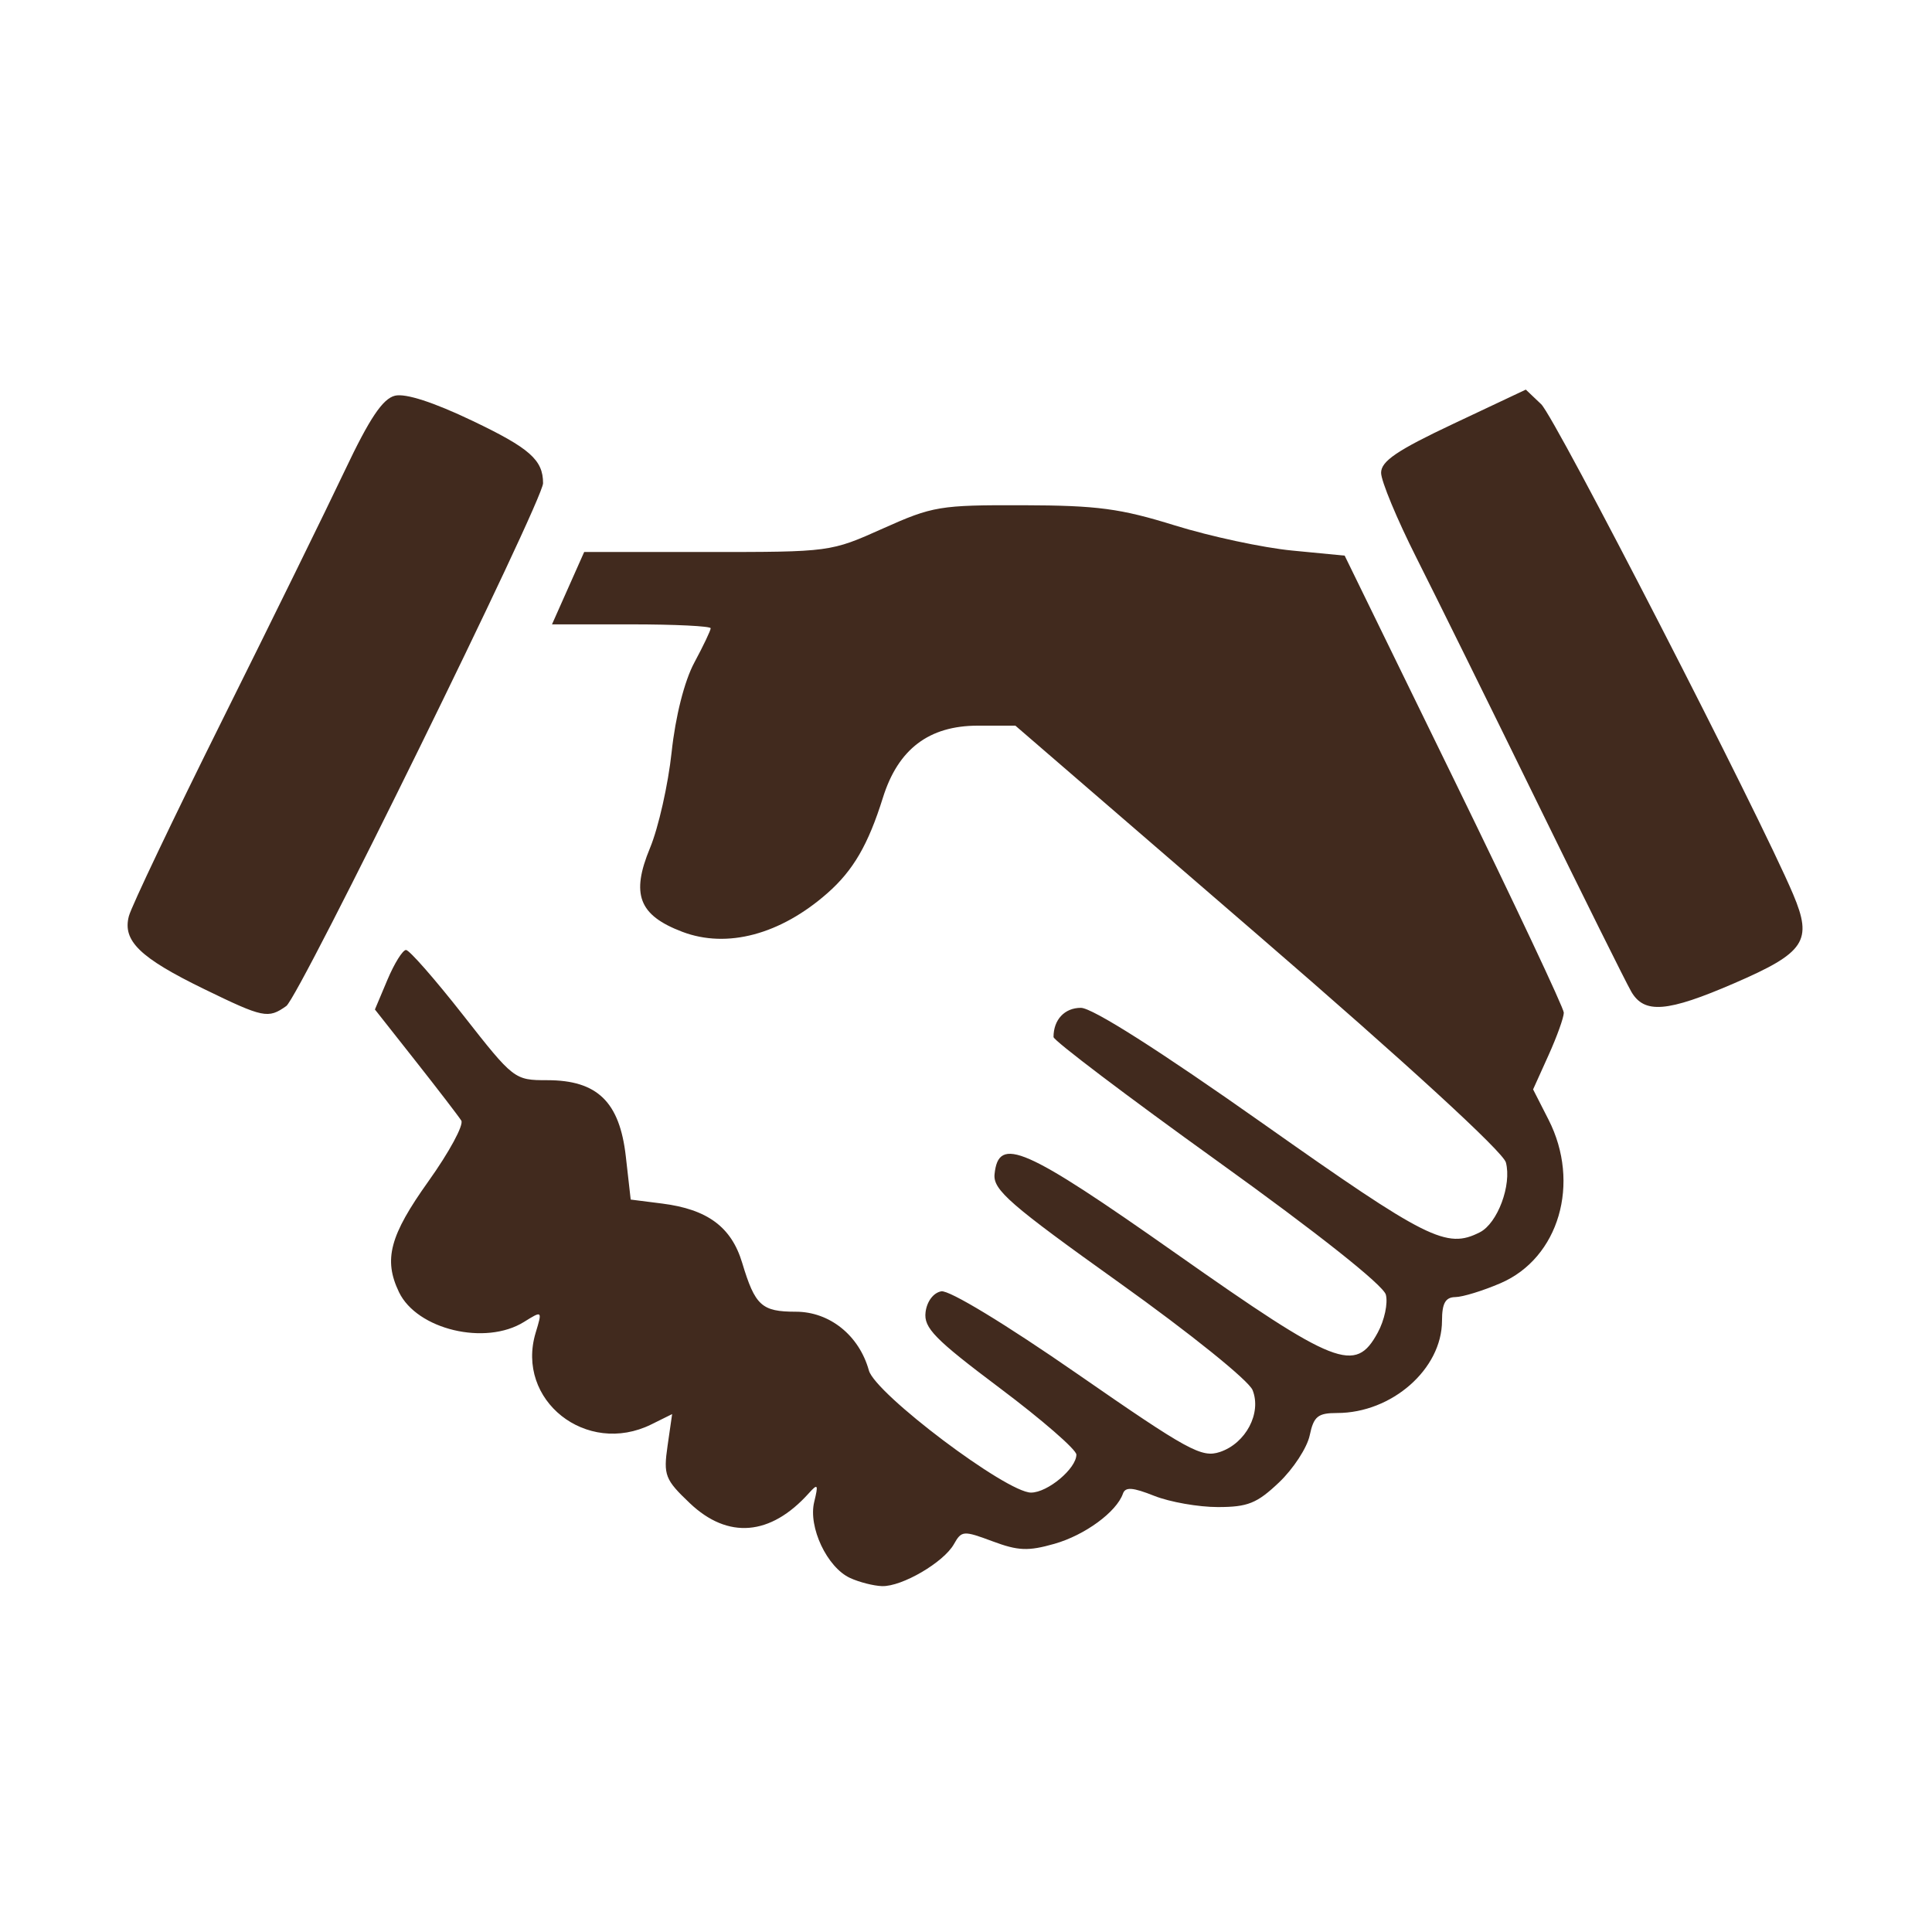 <?xml version="1.0" encoding="UTF-8" standalone="no"?>
<svg
   xmlns:dc="http://purl.org/dc/elements/1.1/"
   xmlns:cc="http://creativecommons.org/ns#"
   xmlns:rdf="http://www.w3.org/1999/02/22-rdf-syntax-ns#"
   xmlns:svg="http://www.w3.org/2000/svg"
   xmlns="http://www.w3.org/2000/svg"
   viewBox="0 0 225 225"
   height="225"
   width="225"
   version="1.1"
   id="svg2">
  <defs
     id="defs6" />
  <path
     id="path4138"
     d="m 99.004,183.773 c -2.68,-1.229 -4.898,-5.929 -4.181,-8.86 0.503,-2.058 0.424,-2.182 -0.64,-0.998 -4.451,4.952 -9.404,5.364 -13.841,1.15 -2.893,-2.747 -3.092,-3.26 -2.599,-6.678 l 0.534,-3.702 -2.414,1.196 c -7.566,3.748 -15.852,-2.817 -13.478,-10.678 0.779,-2.581 0.778,-2.582 -1.366,-1.248 -4.488,2.793 -12.461,0.888 -14.555,-3.477 -1.821,-3.795 -1.077,-6.589 3.433,-12.908 2.418,-3.387 4.138,-6.568 3.824,-7.068 -0.315,-0.501 -2.706,-3.617 -5.315,-6.925 l -4.743,-6.014 1.46,-3.465 c 0.803,-1.906 1.776,-3.465 2.162,-3.465 0.386,0 3.377,3.413 6.647,7.583 5.895,7.519 5.978,7.583 9.799,7.583 5.833,0 8.433,2.524 9.152,8.884 l 0.568,5.019 3.656,0.463 c 5.289,0.67 8.071,2.73 9.328,6.906 1.503,4.992 2.27,5.691 6.243,5.691 3.944,0 7.379,2.76 8.511,6.839 0.757,2.727 16.021,14.226 18.884,14.226 1.938,0 5.283,-2.801 5.282,-4.424 -4.7e-4,-0.579 -4.012,-4.064 -8.915,-7.745 -7.588,-5.696 -8.875,-7.011 -8.65,-8.84 0.154,-1.256 0.916,-2.266 1.832,-2.431 0.92,-0.166 7.461,3.802 15.834,9.606 12.93,8.962 14.487,9.815 16.619,9.103 3.013,-1.006 4.871,-4.531 3.799,-7.208 -0.445,-1.111 -7.27,-6.608 -15.528,-12.506 -12.727,-9.09 -14.705,-10.811 -14.521,-12.63 0.457,-4.516 3.442,-3.214 21.101,9.208 18.726,13.172 20.914,14.031 23.524,9.239 0.784,-1.44 1.209,-3.431 0.944,-4.424 -0.293,-1.1 -7.951,-7.172 -19.592,-15.536 -10.511,-7.552 -19.11,-14.062 -19.11,-14.466 0,-2.023 1.291,-3.401 3.185,-3.401 1.335,0 9.111,4.942 21.214,13.482 19.176,13.531 21.369,14.63 25.252,12.657 2.063,-1.049 3.726,-5.507 3.032,-8.132 -0.325,-1.23 -11.561,-11.536 -28.829,-26.442 l -28.296,-24.427 -4.365,0 c -5.695,0 -9.291,2.725 -11.06,8.381 -1.711,5.47 -3.451,8.47 -6.45,11.113 -5.481,4.832 -11.706,6.494 -16.913,4.515 -5.069,-1.926 -6.005,-4.361 -3.758,-9.775 0.979,-2.359 2.11,-7.38 2.514,-11.158 0.444,-4.154 1.487,-8.271 2.64,-10.416 1.049,-1.951 1.907,-3.752 1.907,-4.002 0,-0.25 -4.158,-0.455 -9.24,-0.455 l -9.24,0 1.874,-4.213 1.874,-4.213 14.341,0 c 14.334,0 14.344,-0.002 20.452,-2.738 5.809,-2.603 6.618,-2.737 16.315,-2.709 8.688,0.025 11.317,0.375 17.699,2.356 4.123,1.28 10.255,2.594 13.628,2.92 l 6.132,0.593 12.753,26.121 c 7.014,14.366 12.76,26.563 12.767,27.104 0.008,0.541 -0.794,2.773 -1.781,4.96 l -1.795,3.977 1.795,3.521 c 3.77,7.395 1.216,16.115 -5.577,19.044 -2.045,0.882 -4.417,1.612 -5.271,1.622 -1.156,0.014 -1.554,0.719 -1.556,2.757 -0.007,5.619 -5.836,10.743 -12.22,10.743 -2.24,0 -2.722,0.394 -3.188,2.607 -0.302,1.434 -1.909,3.898 -3.571,5.477 -2.568,2.439 -3.64,2.87 -7.132,2.87 -2.26,0 -5.588,-0.587 -7.395,-1.303 -2.528,-1.003 -3.369,-1.063 -3.652,-0.259 -0.749,2.135 -4.434,4.834 -7.973,5.841 -3.063,0.871 -4.221,0.825 -7.212,-0.291 -3.397,-1.267 -3.607,-1.252 -4.501,0.335 -1.194,2.119 -6.052,4.955 -8.366,4.885 -0.976,-0.03 -2.652,-0.456 -3.724,-0.948 z M 23.763,115.182 c -7.473,-3.637 -9.513,-5.616 -8.754,-8.491 0.303,-1.146 5.208,-11.439 10.901,-22.875 5.693,-11.435 12.108,-24.5 14.255,-29.032 2.876,-6.071 4.413,-8.362 5.836,-8.701 1.237,-0.295 4.487,0.759 9.031,2.93 6.663,3.181 8.213,4.552 8.213,7.261 0,2.02 -28.384,59.81 -29.906,60.888 -2.116,1.499 -2.659,1.387 -9.577,-1.98 z m 166.21,0.295 c -0.604,-1.043 -5.552,-10.996 -10.995,-22.118 -5.443,-11.122 -11.75,-23.898 -14.016,-28.39 -2.266,-4.492 -4.12,-8.95 -4.12,-9.906 0,-1.356 1.857,-2.615 8.427,-5.714 l 8.427,-3.975 1.788,1.698 c 1.649,1.566 25.435,47.832 29.345,57.077 2.296,5.429 1.397,6.787 -6.855,10.358 -7.816,3.383 -10.479,3.598 -12.001,0.972 z"
     style="fill:#412a1e;fill-opacity:1" />
</svg>

